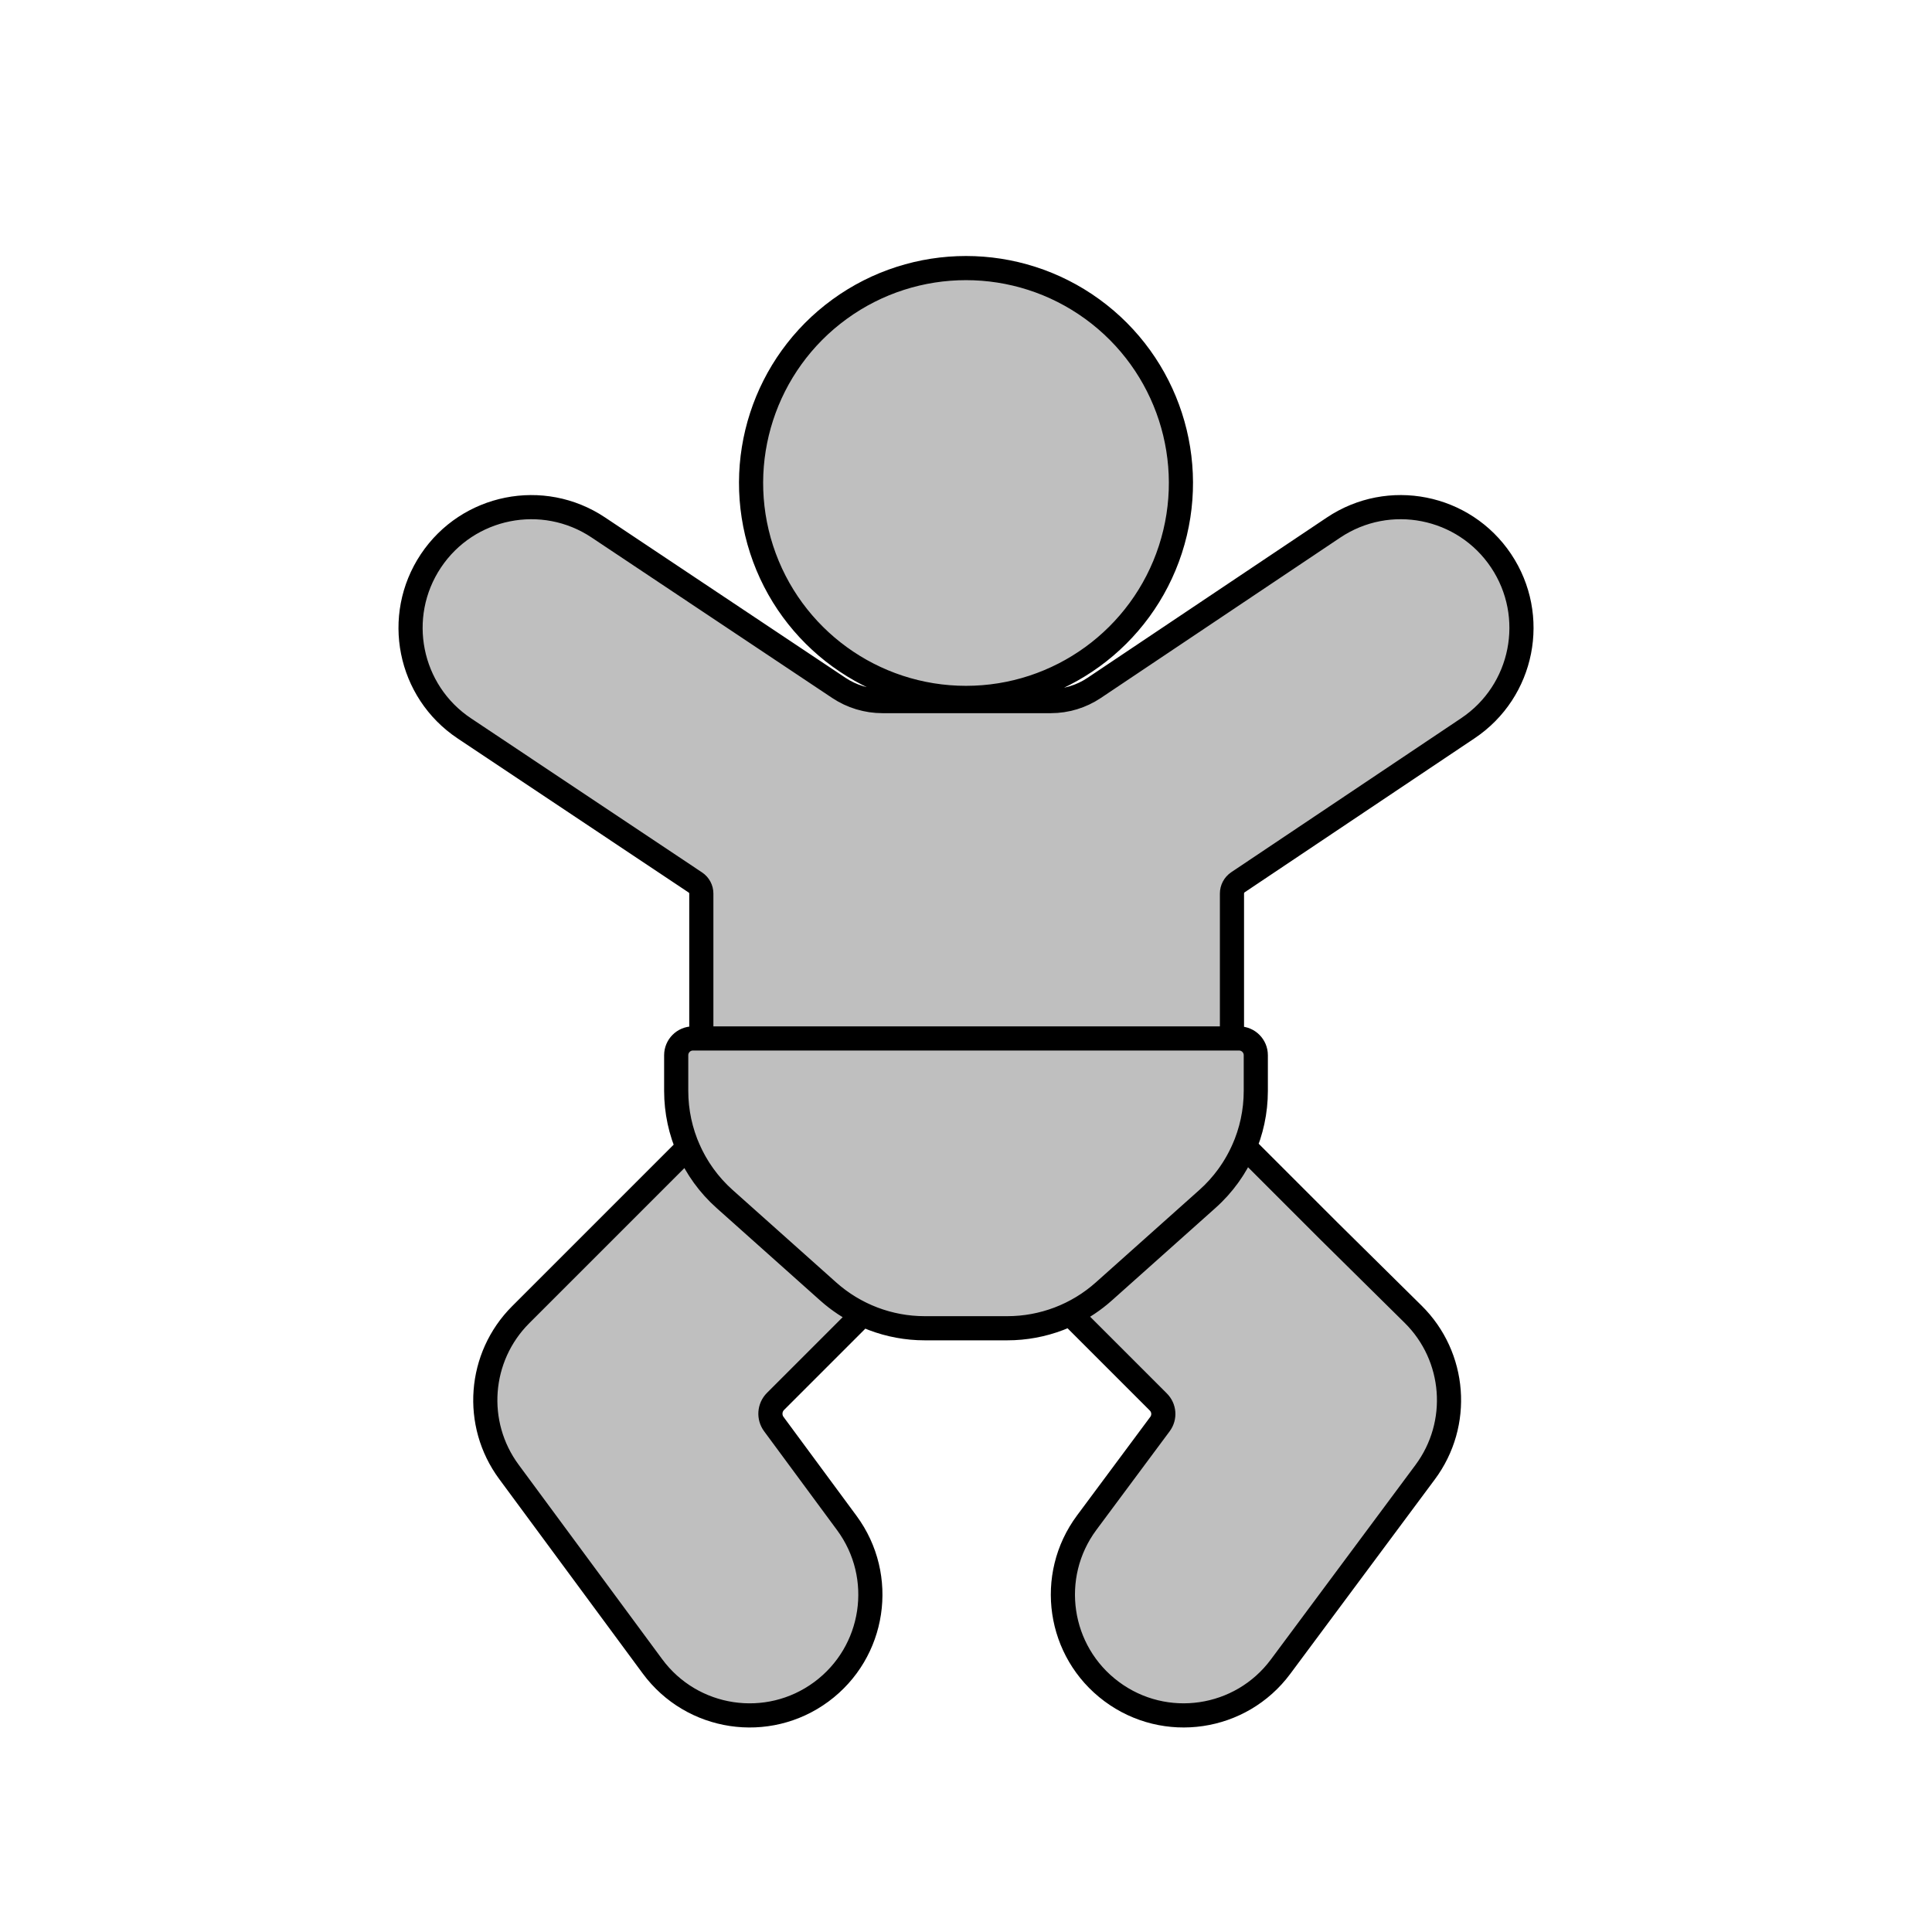 <svg viewBox="0 0 80 80" fill="none">
  <path d="M62.155 23.218C63.691 25.512 63.078 28.617 60.783 30.154L51.262 36.532C51.106 36.637 51.013 36.812 51.013 37V43L29.04 43V37C29.04 36.816 28.948 36.645 28.796 36.543L19.226 30.16C16.929 28.628 16.309 25.523 17.841 23.226C19.373 20.929 22.478 20.308 24.775 21.841L34.735 28.484C35.27 28.84 35.898 29.031 36.54 29.031H43.513C44.151 29.031 44.776 28.841 45.307 28.485L55.218 21.846C57.512 20.309 60.618 20.923 62.155 23.218Z" fill="currentColor" fill-opacity="0.25" />
  <path d="M28.479 47.521L21.56 54.44C19.811 56.189 19.603 58.955 21.072 60.945L27.017 69C28.657 71.222 31.788 71.694 34.01 70.054C36.231 68.414 36.703 65.284 35.063 63.062L32.042 58.968C31.83 58.681 31.86 58.282 32.112 58.03L35.72 54.422C35.206 54.179 34.724 53.861 34.293 53.476L30.005 49.648C29.338 49.054 28.821 48.325 28.479 47.521Z" fill="currentColor" fill-opacity="0.25" />
  <path d="M44.316 54.405L47.952 58.041L47.962 58.052C48.211 58.297 48.241 58.688 48.032 58.968L45 63.048C43.352 65.264 43.813 68.396 46.03 70.043C48.246 71.691 51.378 71.23 53.025 69.014L59.013 60.959C60.5 58.959 60.287 56.17 58.514 54.419L55.001 50.948L51.537 47.484C51.195 48.303 50.672 49.045 49.995 49.648L45.707 53.476C45.286 53.852 44.817 54.164 44.316 54.405Z" fill="currentColor" fill-opacity="0.25" />
  <path d="M34.769 12.8C37.888 10.534 42.112 10.534 45.231 12.8C48.35 15.066 49.655 19.083 48.464 22.75C47.272 26.416 43.855 28.899 40 28.899C36.145 28.899 32.728 26.416 31.536 22.75C30.345 19.083 31.65 15.066 34.769 12.8Z" fill="currentColor" fill-opacity="0.25" />
  <path d="M41.712 55C43.185 55 44.608 54.457 45.707 53.476L49.995 49.648C51.271 48.51 52 46.882 52 45.172V43.694C52 43.311 51.689 43 51.306 43H28.694C28.311 43 28 43.311 28 43.694V45.172C28 46.882 28.729 48.51 30.005 49.648L34.293 53.476C35.392 54.457 36.815 55 38.288 55H41.712Z" fill="currentColor" fill-opacity="0.25" />
  <path d="M34.293 53.476C34.724 53.861 35.206 54.179 35.72 54.422L32.112 58.03C31.86 58.282 31.83 58.681 32.042 58.968L35.063 63.062C36.703 65.284 36.231 68.414 34.01 70.054C31.788 71.694 28.657 71.222 27.017 69L21.072 60.945C19.603 58.955 19.811 56.189 21.56 54.44L28.479 47.521C28.821 48.325 29.338 49.054 30.005 49.648M34.293 53.476L30.005 49.648M34.293 53.476C35.392 54.457 36.815 55 38.288 55H41.712C43.185 55 44.608 54.457 45.707 53.476M30.005 49.648C28.729 48.51 28 46.882 28 45.172V43.694C28 43.311 28.311 43 28.694 43H51.306C51.689 43 52 43.311 52 43.694V45.172C52 46.882 51.271 48.51 49.995 49.648M49.995 49.648C50.672 49.045 51.195 48.303 51.537 47.484L55.001 50.948L58.514 54.419C60.287 56.17 60.5 58.959 59.013 60.959L53.025 69.014C51.378 71.23 48.246 71.691 46.03 70.043C43.813 68.396 43.352 65.264 45 63.048L48.032 58.968C48.241 58.688 48.211 58.297 47.962 58.052L47.952 58.041L44.316 54.405C44.817 54.164 45.286 53.852 45.707 53.476M49.995 49.648L45.707 53.476M60.783 30.154C63.078 28.617 63.691 25.512 62.155 23.218C60.618 20.923 57.512 20.309 55.218 21.846L45.307 28.485C44.776 28.841 44.151 29.031 43.513 29.031H36.54C35.898 29.031 35.27 28.84 34.735 28.484L24.775 21.841C22.478 20.308 19.373 20.929 17.841 23.226C16.309 25.523 16.929 28.628 19.226 30.16L28.796 36.543C28.948 36.645 29.04 36.816 29.04 37V43L51.013 43V37C51.013 36.812 51.106 36.637 51.262 36.532L60.783 30.154ZM31.536 22.75C30.345 19.083 31.65 15.066 34.769 12.8C37.888 10.534 42.112 10.534 45.231 12.8C48.35 15.066 49.655 19.083 48.464 22.75C47.272 26.416 43.855 28.899 40 28.899C36.145 28.899 32.728 26.416 31.536 22.75Z" stroke="currentColor" stroke-linecap="round" stroke-linejoin="round" />
</svg>